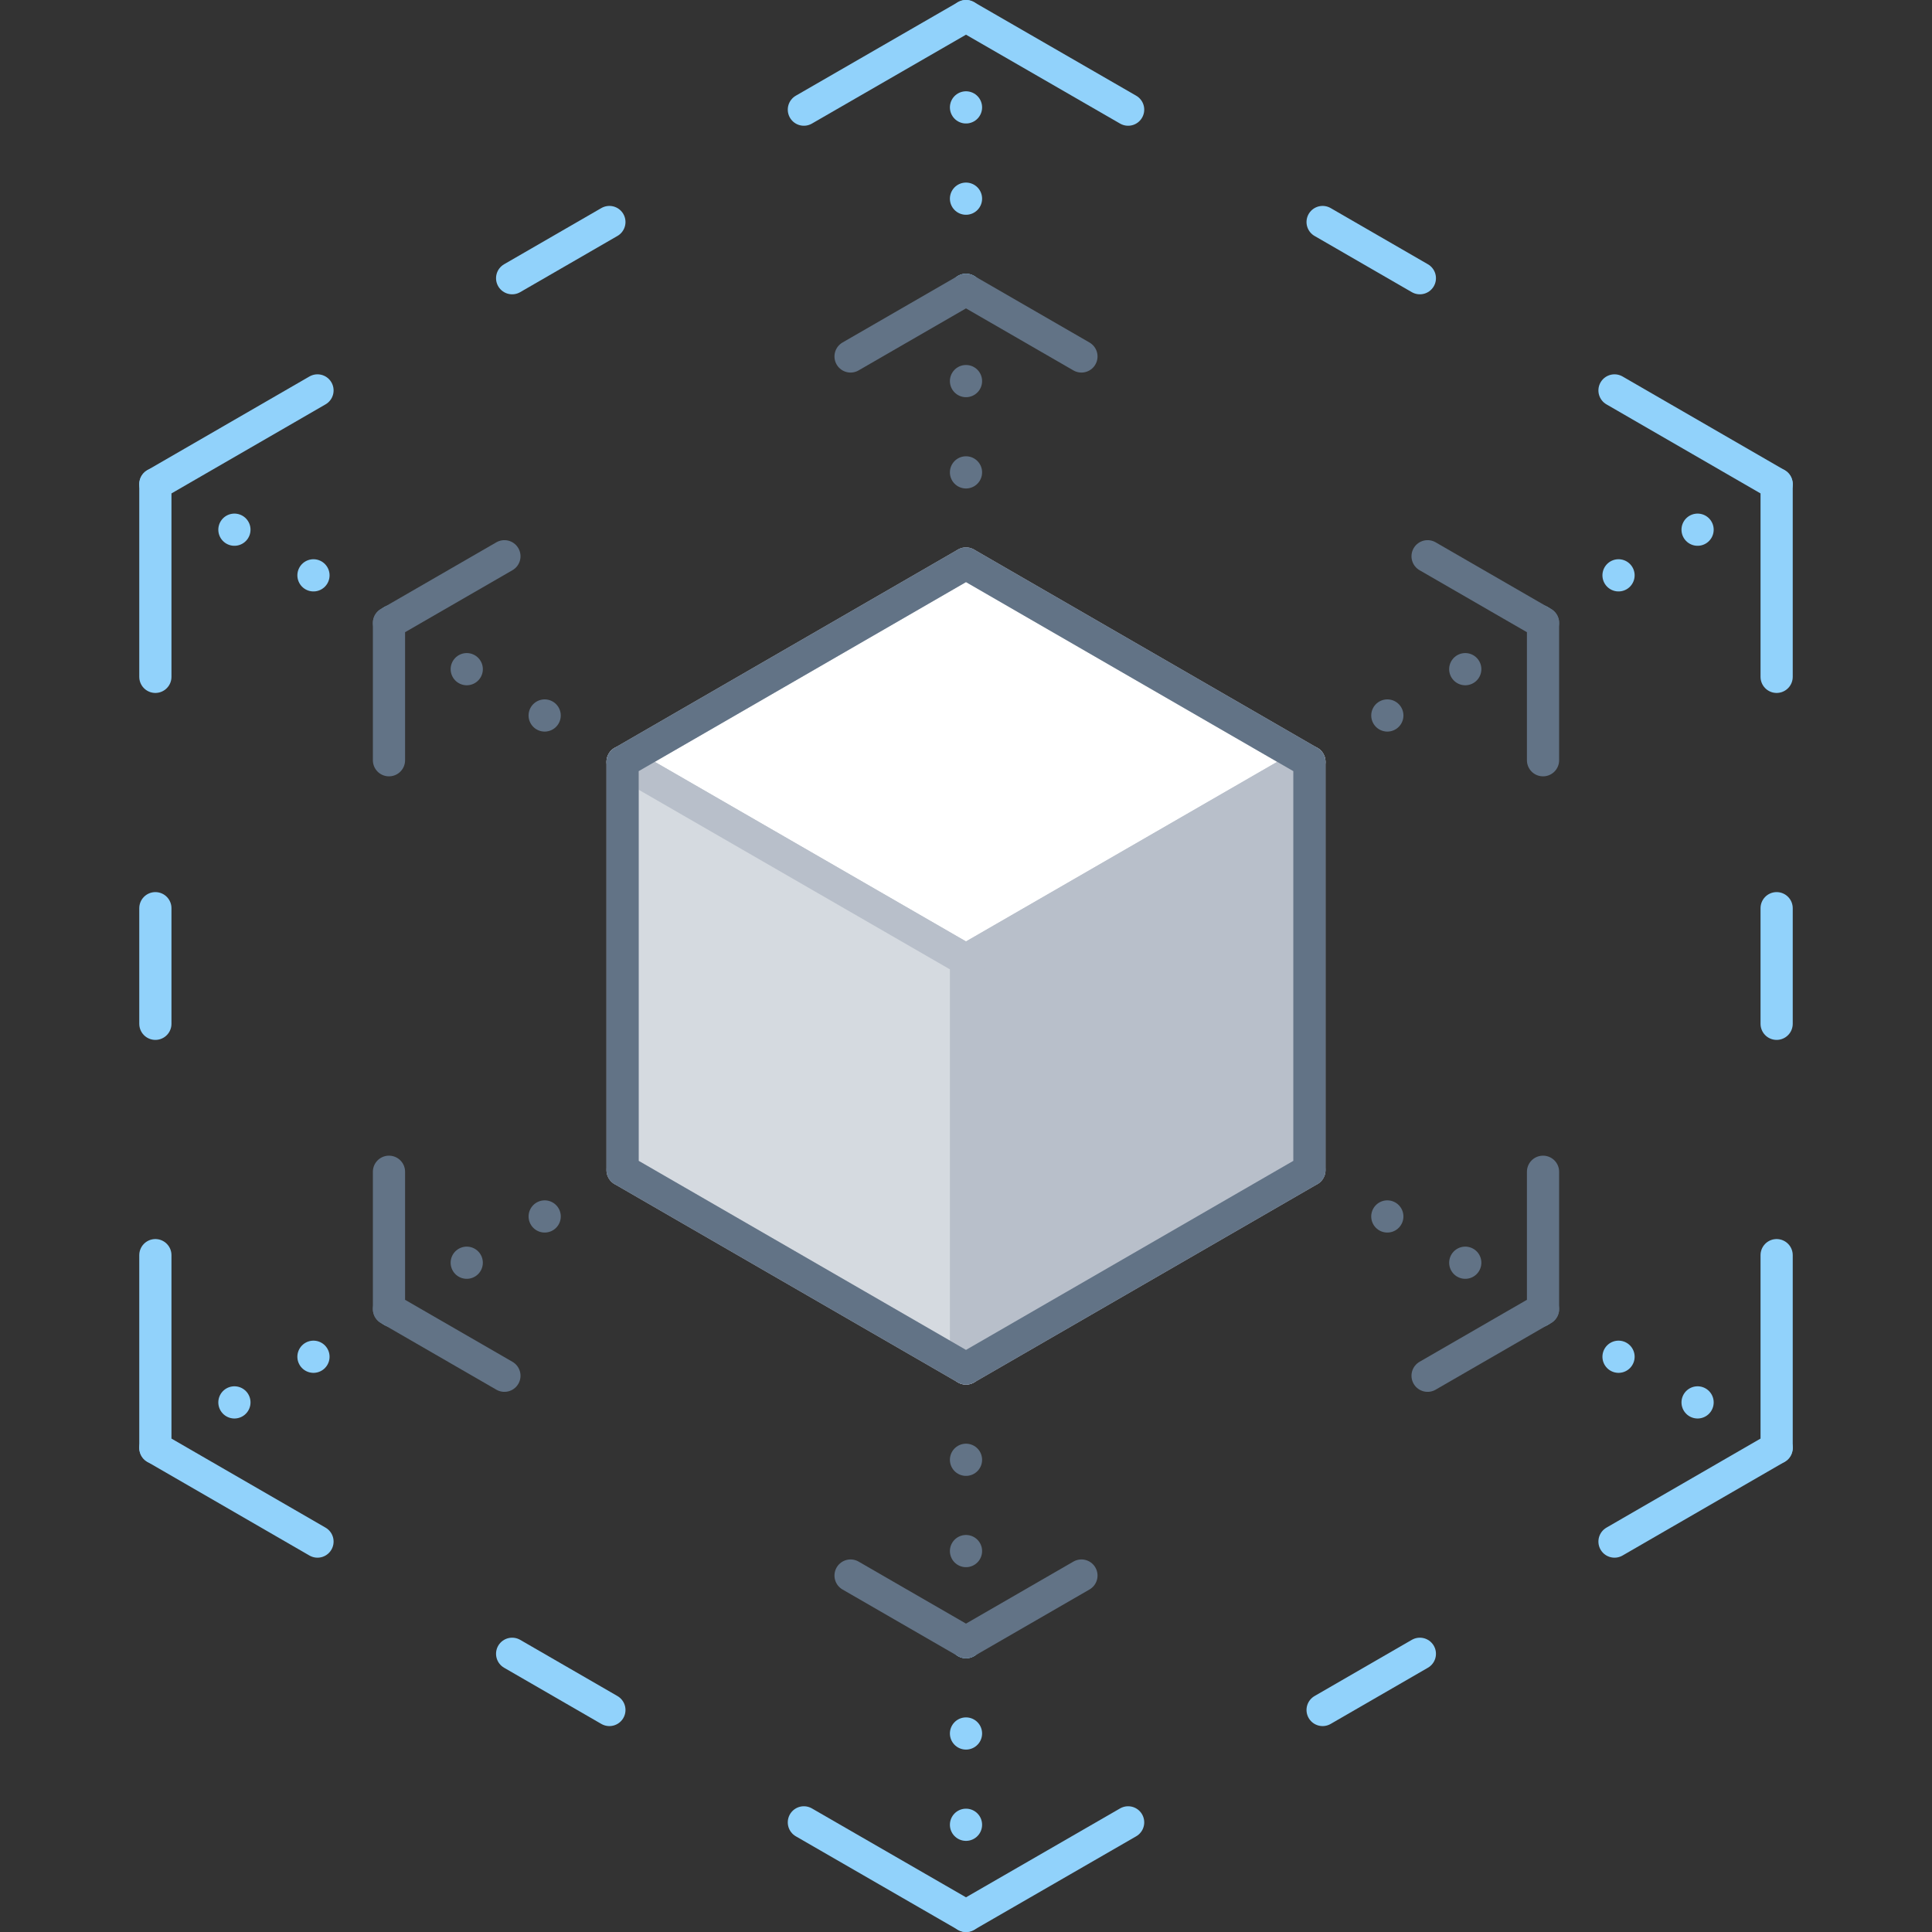 <svg xmlns="http://www.w3.org/2000/svg" viewBox="0 0 120 120"><rect x="0" y="0" width="120" height="120" fill="#333333" stroke="none"/><defs><style>.cls-1,.cls-10,.cls-2,.cls-3,.cls-4,.cls-5,.cls-6{fill:none;}.cls-1,.cls-2,.cls-3,.cls-4{stroke:#627386;}.cls-1,.cls-2,.cls-3,.cls-4,.cls-5,.cls-6,.cls-7,.cls-8,.cls-9{stroke-linecap:round;stroke-linejoin:round;stroke-width:2px;}.cls-2{stroke-dasharray:0 5.63;}.cls-3,.cls-6{stroke-dasharray:0 5.67;}.cls-4{stroke-dasharray:0 5.67;}.cls-5,.cls-6{stroke:#91d2fb;}.cls-7{fill:#fff;}.cls-7,.cls-8,.cls-9{stroke:#b8bfca;}.cls-8{fill:#b8bfca;}.cls-9{fill:#d5dae0;}</style></defs><title>limitless-scalability</title><g id="Layer_2" data-name="Layer 2"><g id="Tech_Concepts" data-name="Tech Concepts"><line class="cls-1" x1="81.33" y1="47.32" x2="81.33" y2="47.32"/><line class="cls-2" x1="86.17" y1="44.44" x2="93.42" y2="40.13"/><line class="cls-1" x1="95.84" y1="38.69" x2="95.84" y2="38.69"/><line class="cls-1" x1="24.16" y1="81.31" x2="24.16" y2="81.31"/><line class="cls-2" x1="28.99" y1="78.43" x2="36.25" y2="74.12"/><line class="cls-1" x1="38.67" y1="72.68" x2="38.67" y2="72.68"/><line class="cls-1" x1="38.67" y1="47.32" x2="38.67" y2="47.32"/><line class="cls-2" x1="33.83" y1="44.44" x2="26.58" y2="40.13"/><line class="cls-1" x1="24.16" y1="38.69" x2="24.16" y2="38.69"/><line class="cls-1" x1="95.84" y1="81.31" x2="95.84" y2="81.31"/><line class="cls-2" x1="91.01" y1="78.43" x2="83.75" y2="74.12"/><line class="cls-1" x1="81.33" y1="72.68" x2="81.33" y2="72.68"/><line class="cls-1" x1="60" y1="18" x2="60" y2="18"/><line class="cls-3" x1="60" y1="23.67" x2="60" y2="32.17"/><line class="cls-1" x1="60" y1="35" x2="60" y2="35"/><line class="cls-1" x1="60" y1="85" x2="60" y2="85"/><line class="cls-4" x1="60" y1="90.67" x2="60" y2="99.17"/><line class="cls-1" x1="60" y1="102" x2="60" y2="102"/><line class="cls-5" x1="9.65" y1="30.07" x2="9.65" y2="30.07"/><line class="cls-6" x1="14.56" y1="32.9" x2="21.92" y2="37.15"/><line class="cls-5" x1="24.37" y1="38.57" x2="24.37" y2="38.57"/><line class="cls-5" x1="95.63" y1="81.43" x2="95.63" y2="81.43"/><line class="cls-6" x1="100.53" y1="84.27" x2="107.89" y2="88.52"/><line class="cls-5" x1="110.35" y1="89.93" x2="110.35" y2="89.93"/><line class="cls-5" x1="110.35" y1="30.07" x2="110.35" y2="30.07"/><line class="cls-6" x1="105.44" y1="32.9" x2="98.08" y2="37.15"/><line class="cls-5" x1="95.63" y1="38.57" x2="95.63" y2="38.57"/><line class="cls-5" x1="24.37" y1="81.43" x2="24.37" y2="81.43"/><line class="cls-6" x1="19.47" y1="84.27" x2="12.11" y2="88.52"/><line class="cls-5" x1="9.65" y1="89.93" x2="9.65" y2="89.93"/><line class="cls-5" x1="60" y1="102" x2="60" y2="102"/><line class="cls-6" x1="60" y1="107.67" x2="60" y2="116.17"/><line class="cls-5" x1="60" y1="119" x2="60" y2="119"/><line class="cls-5" x1="60" y1="1" x2="60" y2="1"/><line class="cls-6" x1="60" y1="6.67" x2="60" y2="15.17"/><line class="cls-5" x1="60" y1="18" x2="60" y2="18"/><polyline class="cls-5" points="110.35 42.04 110.35 30.07 100.28 24.25"/><polyline class="cls-5" points="100.28 95.75 110.35 89.93 110.35 77.96"/><polyline class="cls-5" points="49.93 113.19 60 119 70.07 113.19"/><polyline class="cls-5" points="9.65 77.96 9.65 89.93 19.72 95.75"/><polyline class="cls-5" points="19.72 24.25 9.65 30.07 9.65 42.04"/><polyline class="cls-5" points="70.07 6.81 60 1 49.93 6.81"/><polygon class="cls-7" points="81.33 47.32 60 59.63 38.67 47.32 60 35 81.33 47.32"/><polygon class="cls-8" points="81.33 47.32 81.33 72.68 60 85 60 59.63 81.33 47.32"/><polygon class="cls-9" points="38.67 47.32 38.67 72.68 60 85 60 59.63 38.67 47.32"/><polygon class="cls-1" points="60 35 38.67 47.32 38.67 72.68 60 85 81.33 72.68 81.33 47.32 60 35"/><line class="cls-5" x1="37.85" y1="13.79" x2="31.81" y2="17.28"/><line class="cls-5" x1="88.19" y1="17.28" x2="82.15" y2="13.79"/><line class="cls-5" x1="88.19" y1="102.72" x2="82.15" y2="106.21"/><line class="cls-5" x1="31.81" y1="102.72" x2="37.85" y2="106.21"/><line class="cls-5" x1="9.65" y1="56.41" x2="9.65" y2="63.59"/><line class="cls-5" x1="110.35" y1="56.41" x2="110.35" y2="63.59"/><polyline class="cls-1" points="95.84 47.22 95.84 38.69 88.67 34.55"/><polyline class="cls-1" points="88.67 85.45 95.84 81.31 95.84 72.78"/><polyline class="cls-1" points="52.83 97.86 60 102 67.17 97.86"/><polyline class="cls-1" points="24.16 72.78 24.16 81.31 31.33 85.45"/><polyline class="cls-1" points="31.33 34.55 24.16 38.69 24.16 47.22"/><polyline class="cls-1" points="67.17 22.14 60 18 52.83 22.14"/><rect class="cls-10" width="120" height="120"/><rect class="cls-10" width="120" height="120"/></g></g></svg>